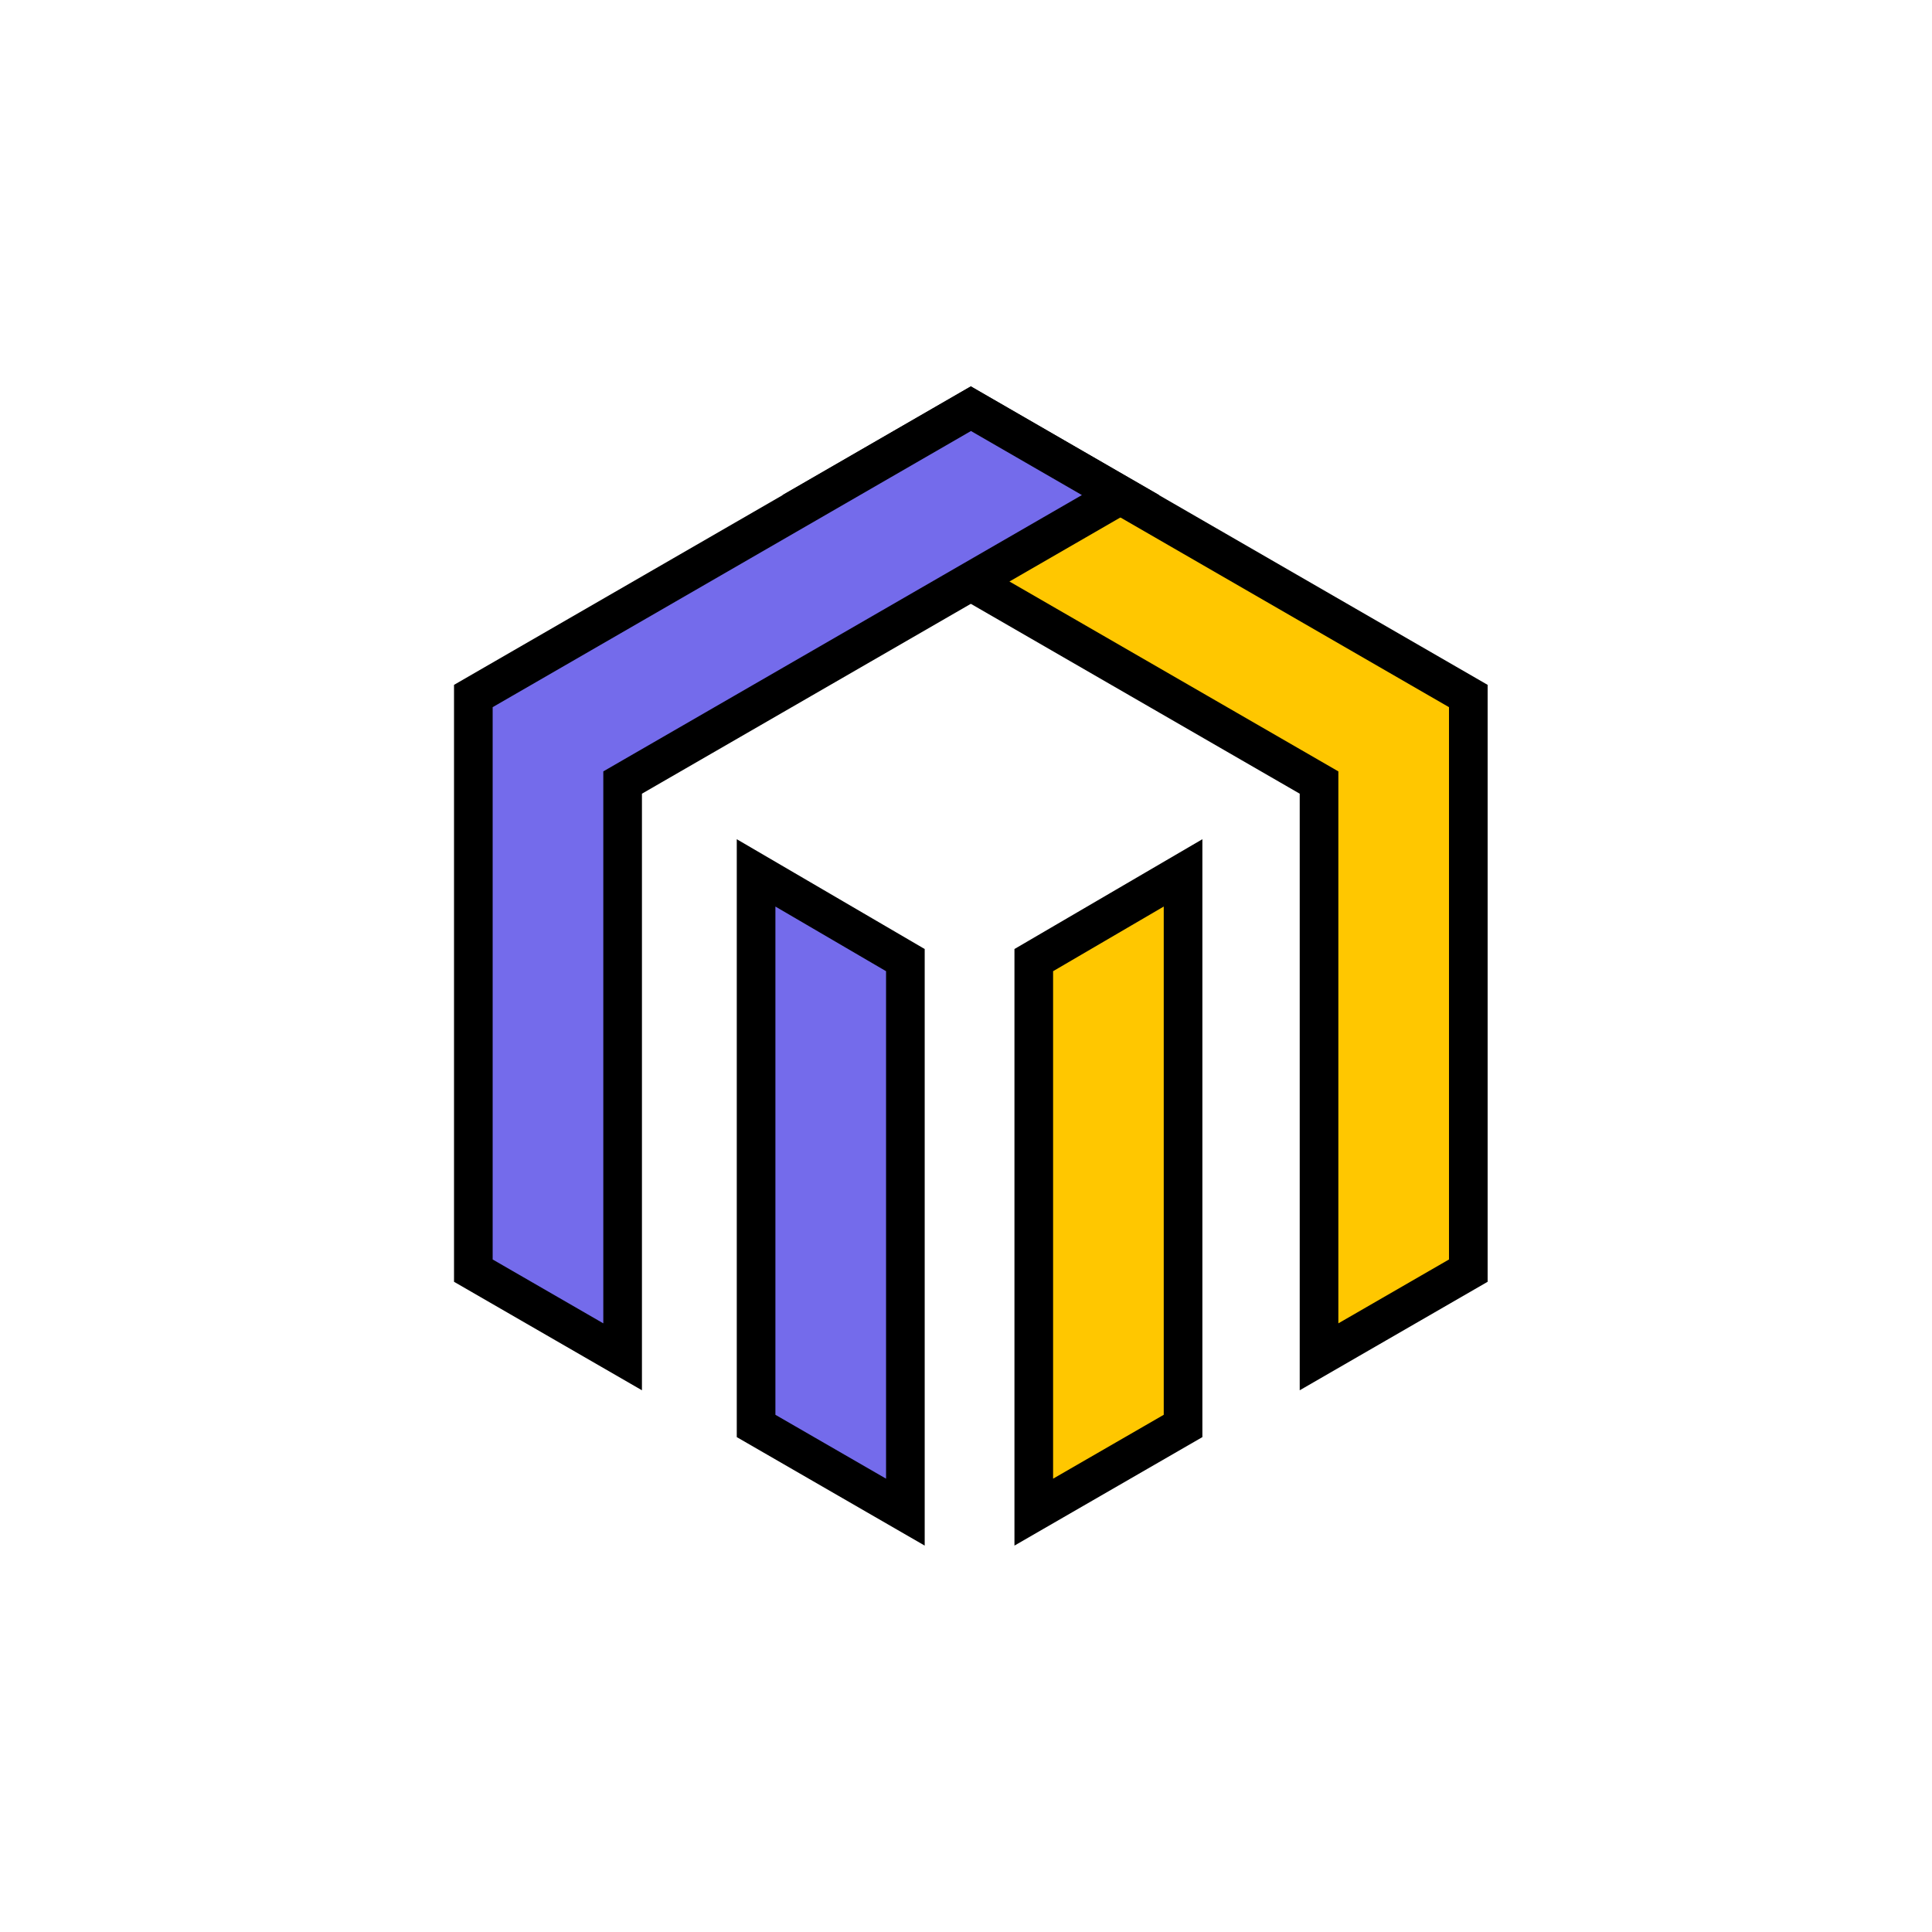 <svg width="200" height="200" viewBox="0 0 200 200" fill="none" xmlns="http://www.w3.org/2000/svg">
<path d="M93.724 156.536L78.27 147.614V90.36L93.724 99.39V156.536Z" fill="#746BEB" stroke="black" stroke-width="4"/>
<path d="M107.016 156.536L122.47 147.614V90.36L107.016 99.39V156.536Z" fill="#FFC700" stroke="black" stroke-width="4"/>
<path d="M151.999 131.535L136.546 140.457V82.163V81.008L135.546 80.431L85.001 51.249L100.485 42.309L151.999 72.051V131.535Z" fill="#FFC700" stroke="black" stroke-width="4"/>
<path d="M65.454 80.431L64.454 81.008V82.163V140.457L49 131.535V72.051L100.514 42.309L115.998 51.249L65.454 80.431Z" fill="#746BEB" stroke="black" stroke-width="4"/>
</svg>
